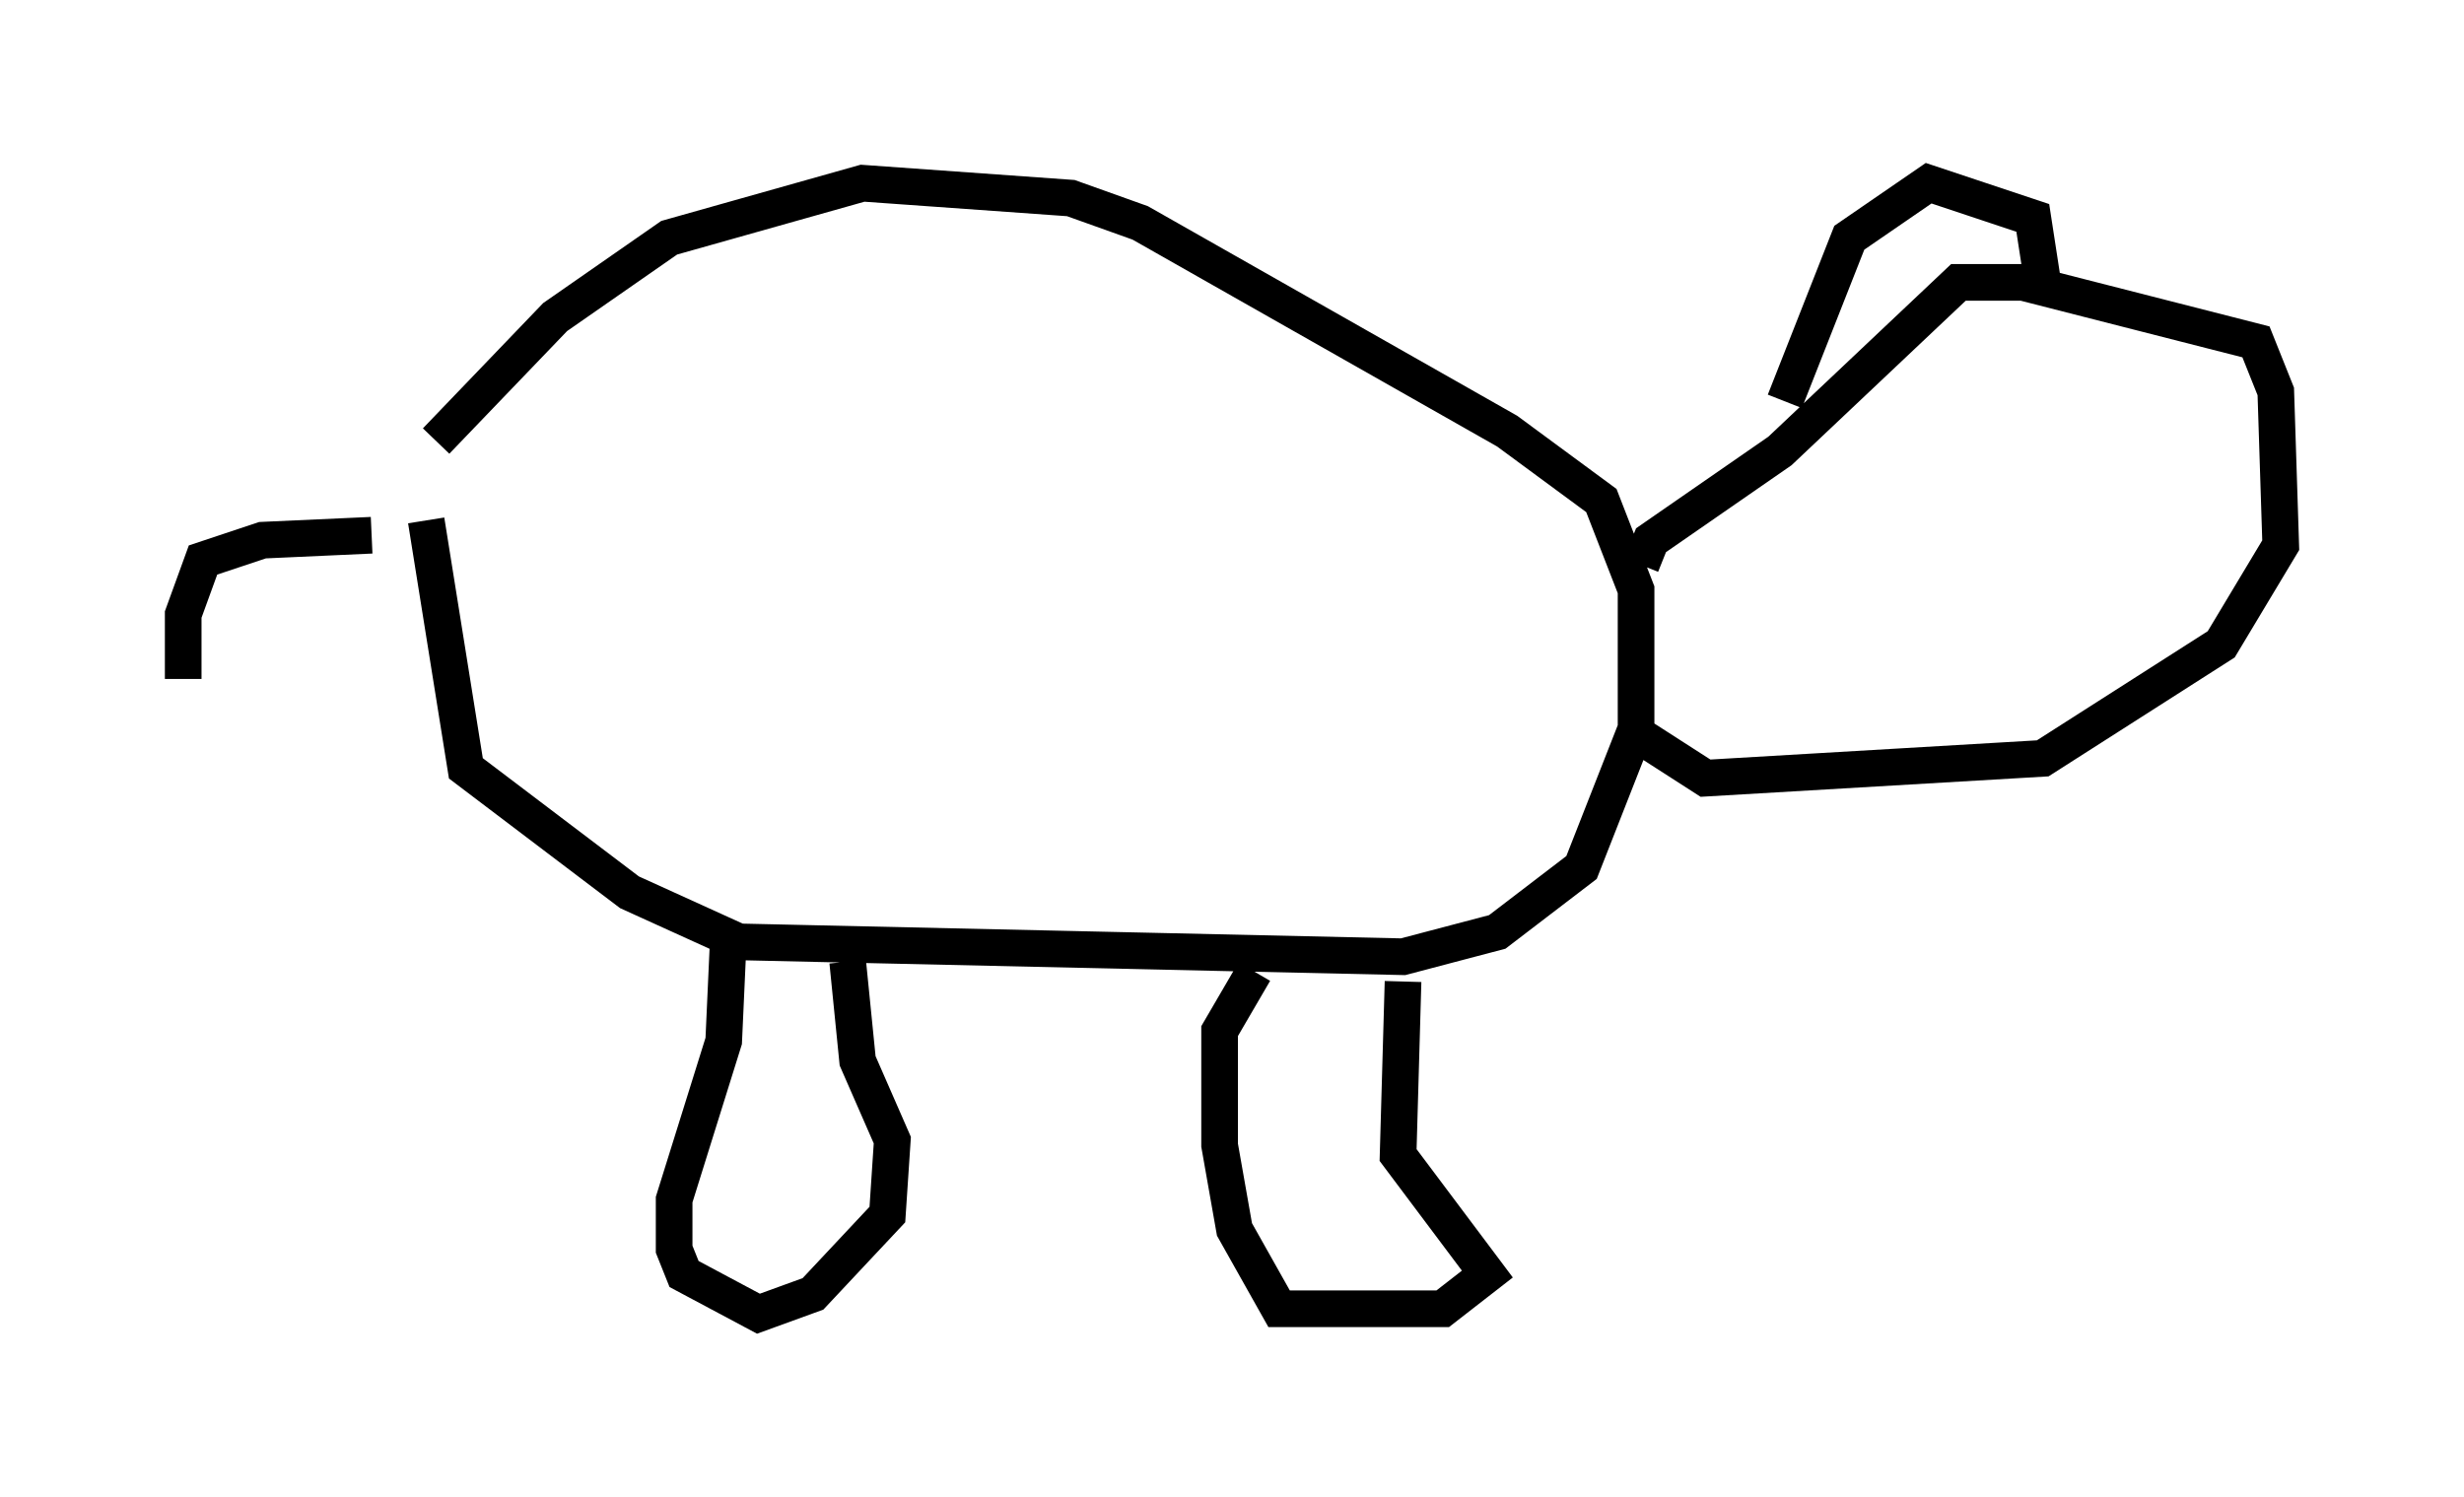 <?xml version="1.0" encoding="utf-8" ?>
<svg baseProfile="full" height="40.852" version="1.1" width="67.239" xmlns="http://www.w3.org/2000/svg" xmlns:ev="http://www.w3.org/2001/xml-events" xmlns:xlink="http://www.w3.org/1999/xlink"><defs /><rect fill="white" height="40.852" width="67.239" x="0" y="0" /><path d="M10.277, 16.637 m1.624, -4.601 l3.248, -3.383 3.112, -2.165 l5.277, -1.488 5.683, 0.406 l1.894, 0.677 10.013, 5.683 l2.571, 1.894 0.947, 2.436 l0.0, 3.789 -1.488, 3.789 l-2.3, 1.759 -2.571, 0.677 l-18.132, -0.406 -2.977, -1.353 l-4.465, -3.383 -1.083, -6.766 m33.153, 1.218 l0.271, -0.677 3.518, -2.436 l4.871, -4.601 1.759, 0.0 l6.36, 1.624 0.541, 1.353 l0.135, 4.195 -1.624, 2.706 l-4.871, 3.112 -9.202, 0.541 l-1.894, -1.218 m4.059, -9.066 l1.759, -4.465 2.165, -1.488 l2.842, 0.947 0.271, 1.759 m-17.456, 19.08 l-0.135, 4.736 2.436, 3.248 l-1.218, 0.947 -4.465, 0.0 l-1.218, -2.165 -0.406, -2.3 l0.0, -3.112 0.947, -1.624 m-11.096, -0.271 l0.271, 2.706 0.947, 2.165 l-0.135, 2.03 -2.03, 2.165 l-1.488, 0.541 -2.03, -1.083 l-0.271, -0.677 0.0, -1.353 l1.353, -4.33 0.135, -2.977 m-9.743, -10.825 l-2.977, 0.135 -1.624, 0.541 l-0.541, 1.488 0.0, 1.759 " fill="none" stroke="black" stroke-width="1" /></svg>
